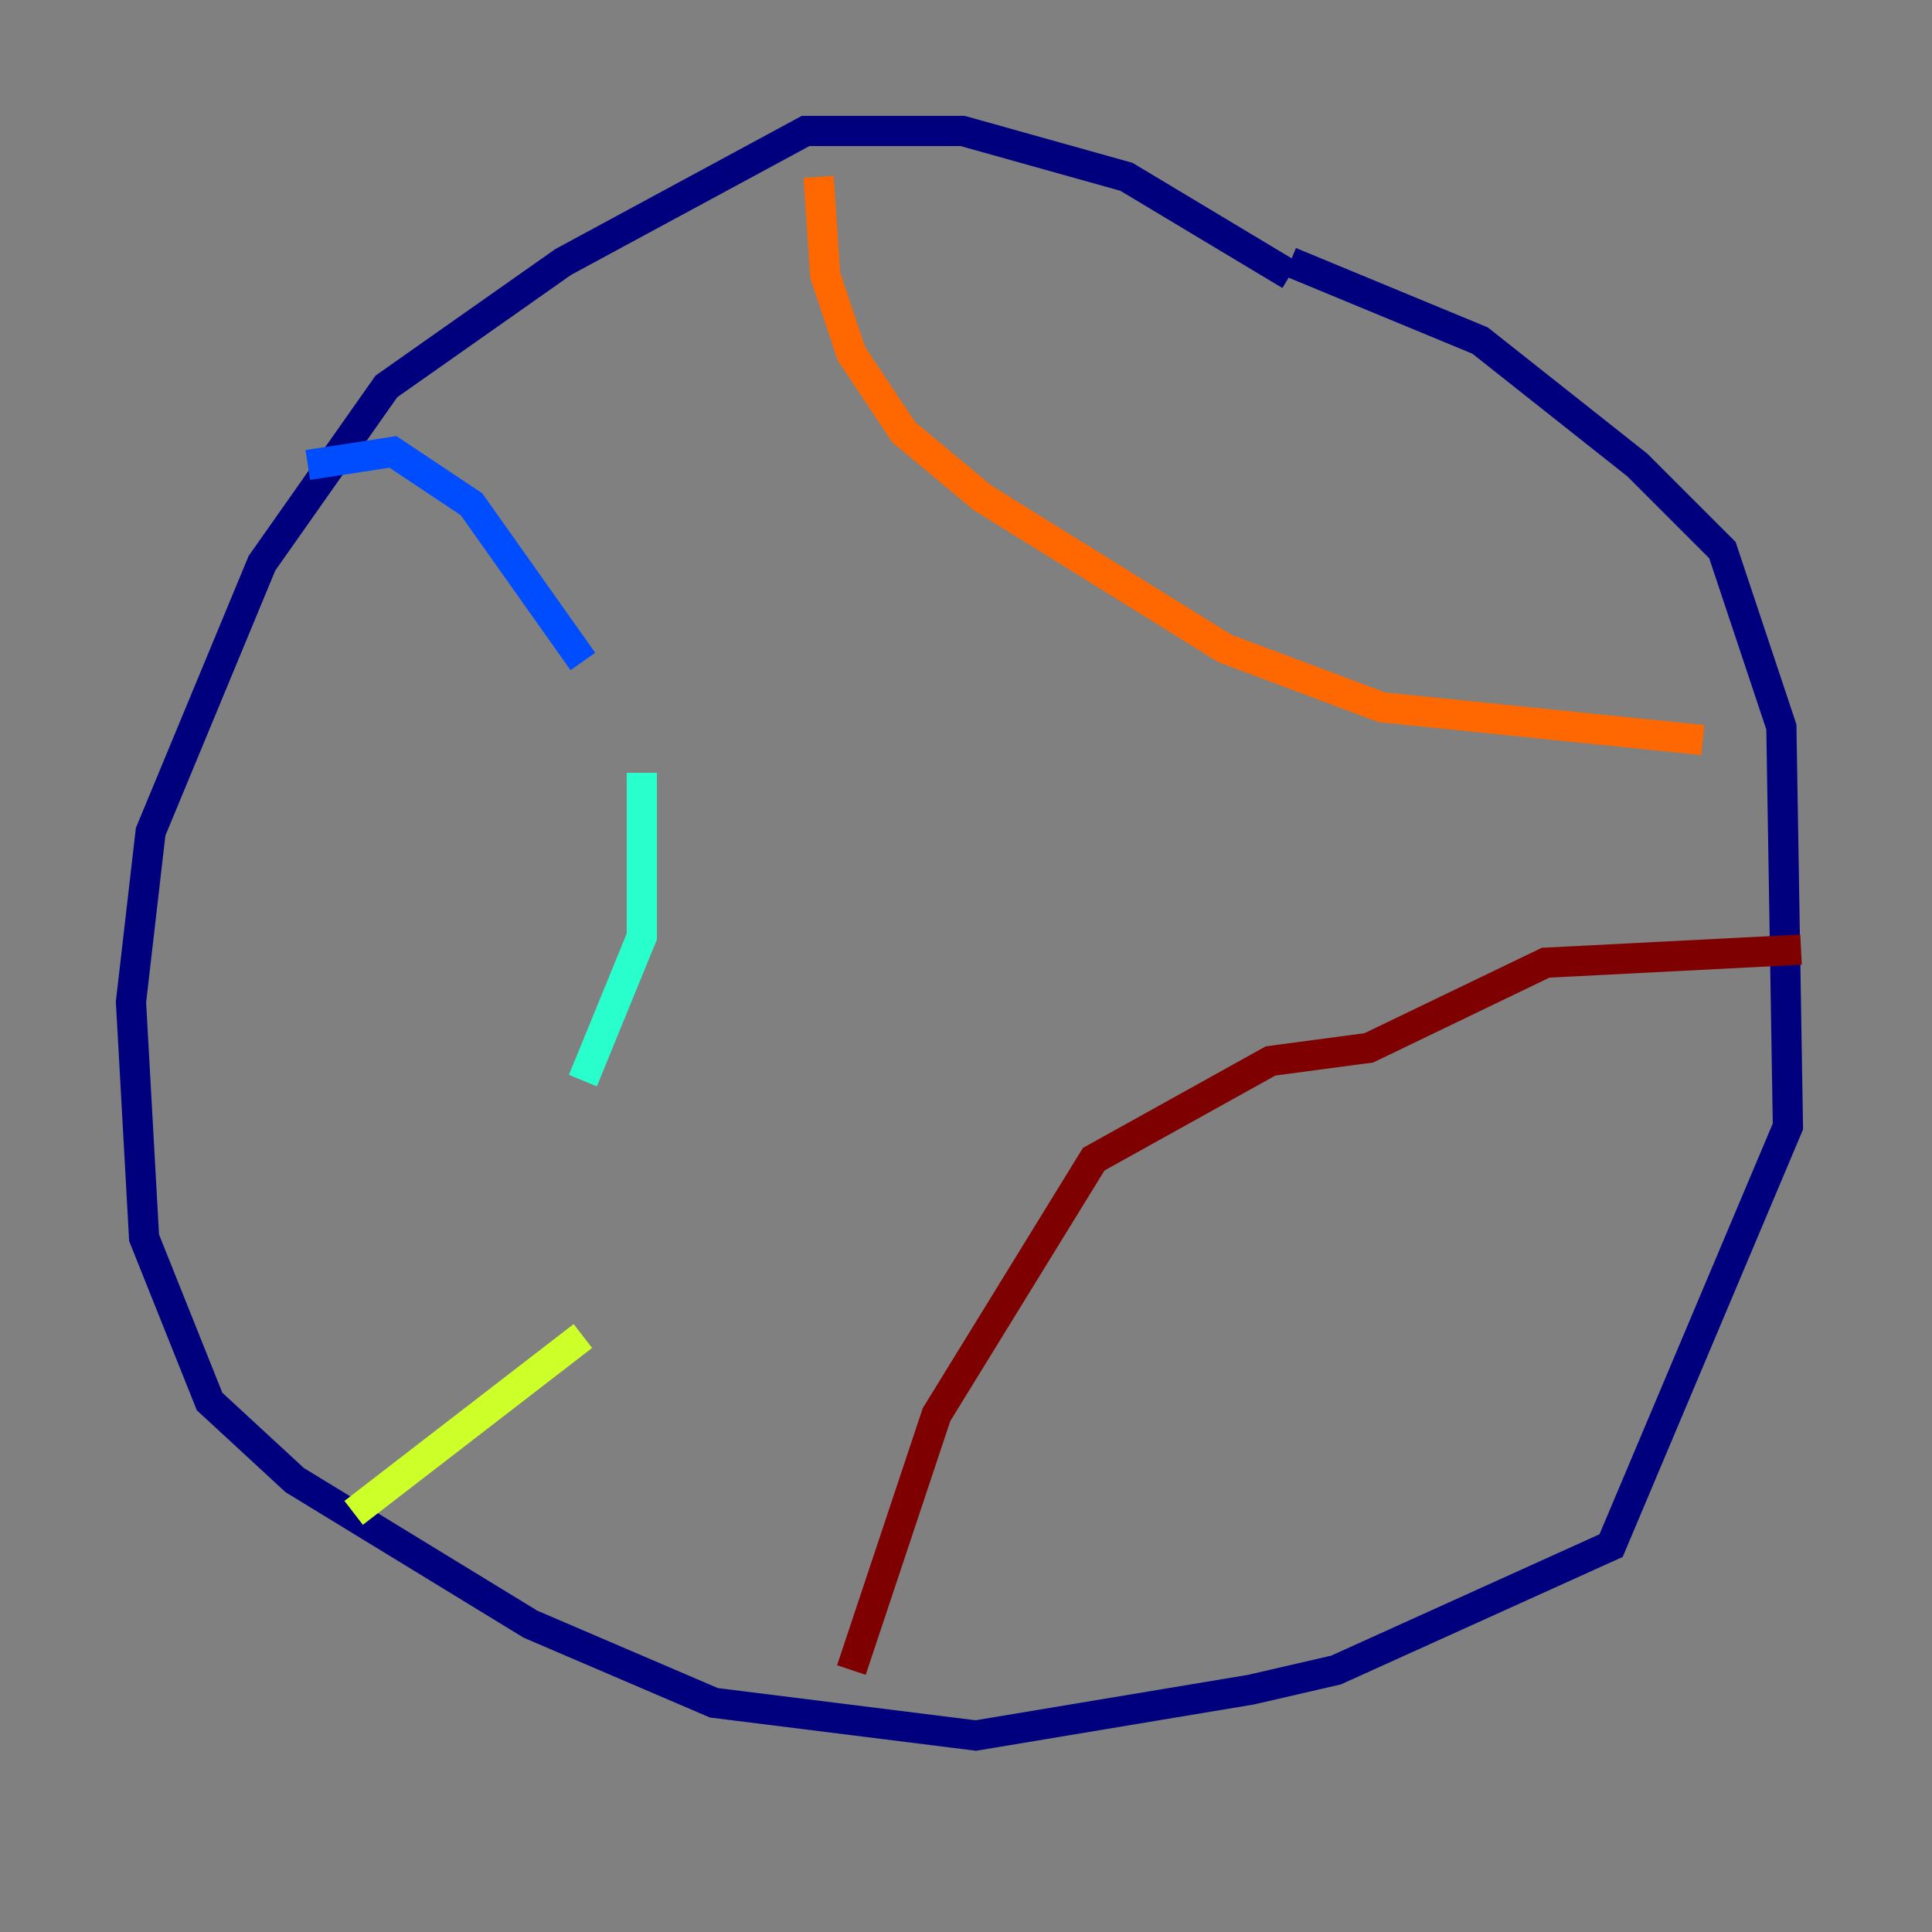 <?xml version="1.0" encoding="utf-8" ?>
<svg baseProfile="tiny" height="128" version="1.2" viewBox="0,0,128,128" width="128" xmlns="http://www.w3.org/2000/svg" xmlns:ev="http://www.w3.org/2001/xml-events" xmlns:xlink="http://www.w3.org/1999/xlink"><rect x="0" y="0" width="128" height="128" fill="#808080" stroke="none"/><defs /><polyline fill="none" points="85.478,18.224 74.63,11.715 63.783,8.678 53.37,8.678 37.315,17.356 25.6,25.6 17.356,37.315 9.98,55.105 8.678,66.386 9.546,82.007 13.885,92.854 19.525,98.061 35.146,107.607 47.295,112.814 64.651,114.983 82.875,111.946 88.515,110.644 106.739,102.4 118.454,74.63 118.02,48.163 114.115,36.447 108.475,30.807 98.061,22.563 85.478,17.356" stroke="#00007f" stroke-width="2" /><polyline fill="none" points="20.393,30.807 26.034,29.939 31.241,33.41 38.617,43.824" stroke="#004cff" stroke-width="2" /><polyline fill="none" points="42.522,51.2 42.522,62.047 38.617,71.593" stroke="#29ffcd" stroke-width="2" /><polyline fill="none" points="38.617,88.515 23.43,100.231" stroke="#cdff29" stroke-width="2" /><polyline fill="none" points="54.237,11.715 54.671,18.224 56.407,23.43 59.878,28.637 65.085,32.976 81.139,42.956 91.552,46.861 112.814,49.031" stroke="#ff6700" stroke-width="2" /><polyline fill="none" points="56.407,110.644 62.047,93.722 72.461,76.8 84.176,70.291 90.685,69.424 102.4,63.783 119.322,62.915" stroke="#7f0000" stroke-width="2" /></svg>